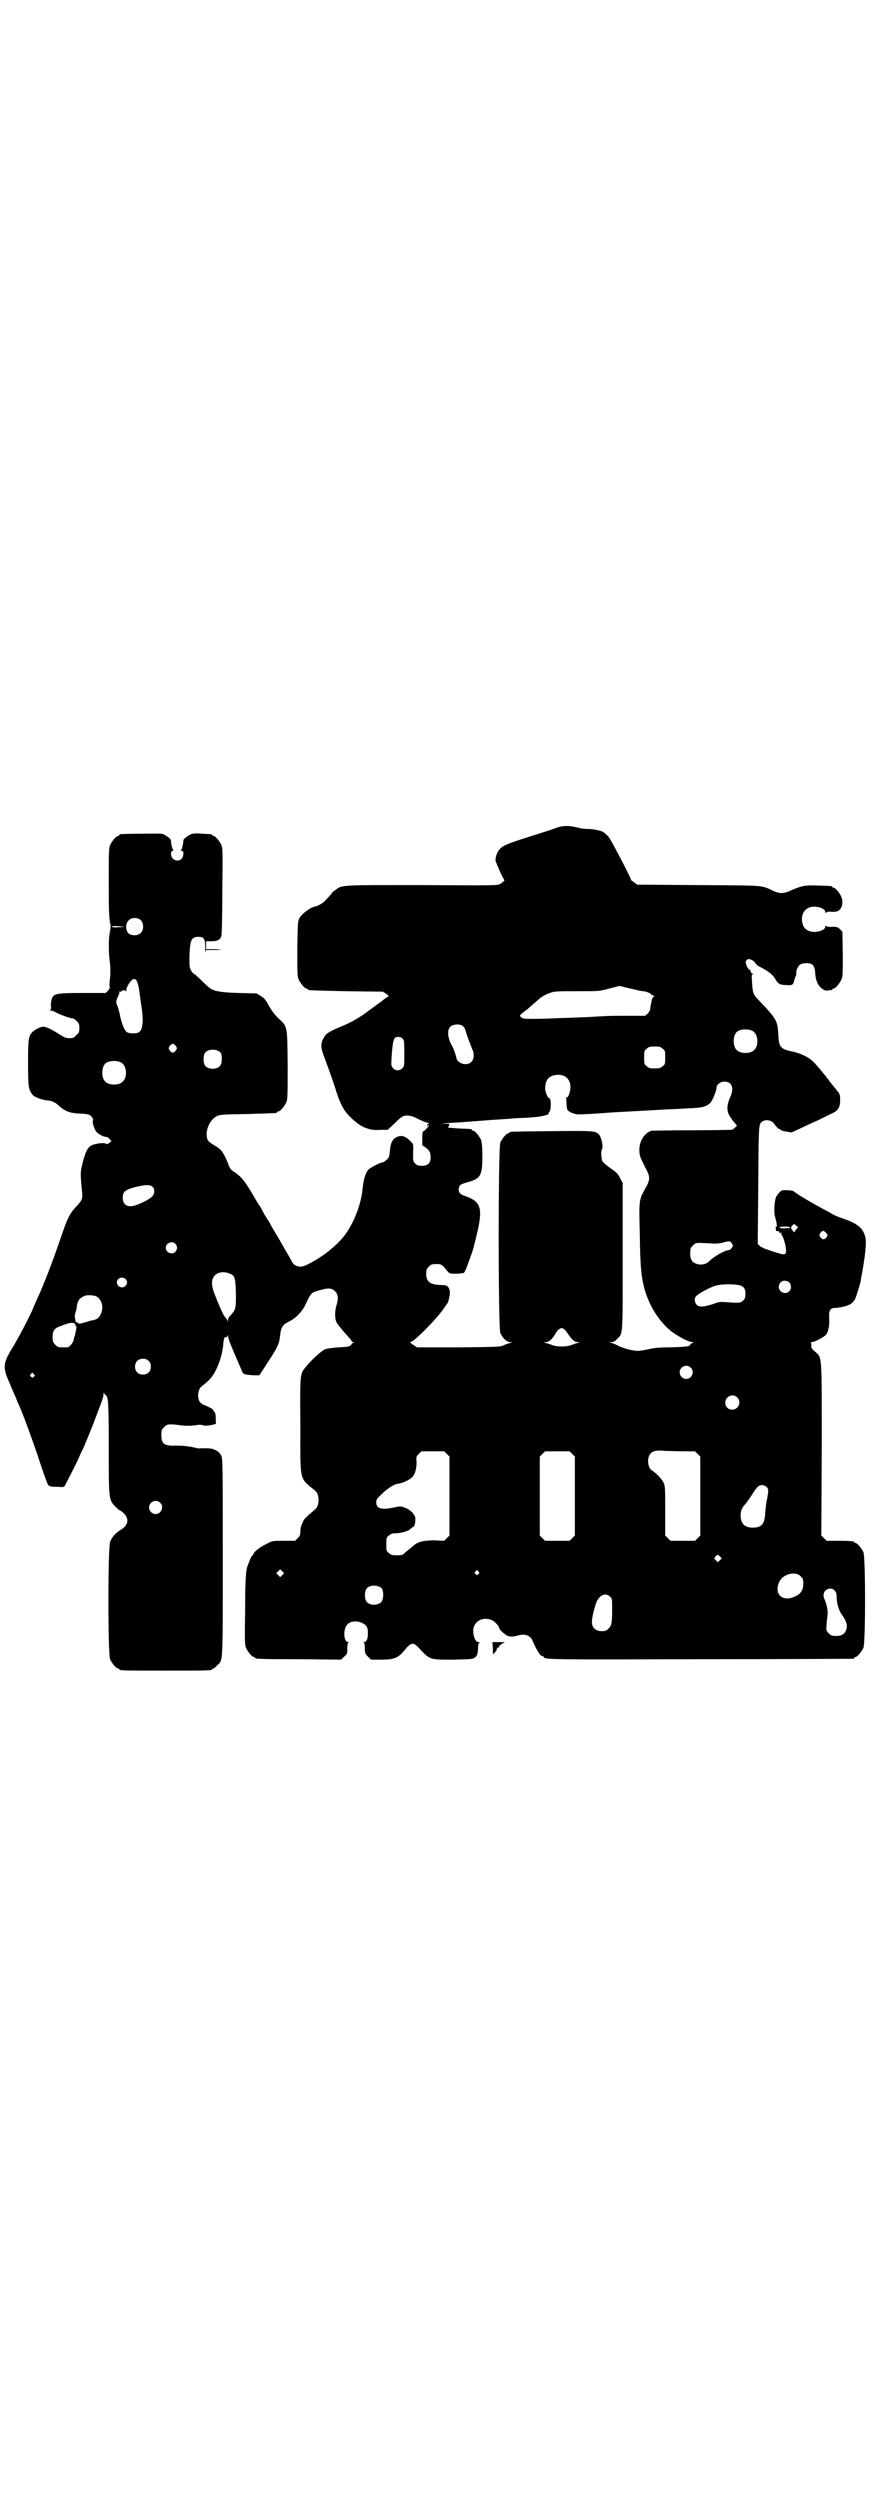 <?xml version="1.0" standalone="no"?>
<!DOCTYPE svg PUBLIC "-//W3C//DTD SVG 20010904//EN"
 "http://www.w3.org/TR/2001/REC-SVG-20010904/DTD/svg10.dtd">
<svg version="1.0" xmlns="http://www.w3.org/2000/svg"
 width="1000pt" height="2850pt" viewBox="0 0 1000 2850"
 preserveAspectRatio="xMidYMid meet">
<g transform="translate(0,2850) scale(0.5,-0.5)"
fill="#000000" stroke="none">
<path d="M1270 3813 c-7 -3 -35 -12 -61 -20 -53 -17 -63 -21 -70 -30 -5 -5 -9
-16 -9 -24 0 -5 18 -44 20 -45 2 0 -1 -4 -9 -9 -5 -4 -13 -4 -178 -3 -189 0
-183 1 -199 -12 -5 -3 -8 -6 -7 -6 1 0 -10 -12 -18 -20 -4 -4 -15 -10 -21 -11
-11 -2 -30 -17 -35 -26 -4 -8 -4 -12 -5 -70 0 -53 0 -63 3 -70 4 -9 14 -21 18
-21 2 0 3 -1 3 -2 0 -2 1 -2 88 -4 l83 -1 8 -5 c4 -3 6 -5 5 -6 -3 -1 -4 -2
-11 -7 -1 -1 -10 -8 -20 -15 -10 -7 -18 -13 -19 -14 -1 -1 -17 -12 -28 -18 -3
-2 -13 -7 -22 -11 -38 -16 -42 -19 -47 -28 -8 -13 -8 -22 -1 -41 11 -30 22
-60 29 -83 9 -28 17 -43 30 -56 15 -15 26 -23 38 -27 12 -4 15 -5 35 -4 l14 0
15 14 c8 8 17 16 20 17 9 3 20 2 36 -7 8 -4 18 -8 21 -8 3 0 4 -1 2 -1 -2 -1
-4 -3 -4 -5 0 -3 0 -3 2 0 1 2 2 2 2 0 0 -2 -11 -14 -14 -14 0 0 -1 -7 -1 -15
l0 -16 7 -5 c10 -7 12 -12 12 -23 0 -13 -6 -19 -20 -19 -8 0 -11 1 -15 5 -5 5
-5 6 -5 23 1 23 1 21 -6 28 -9 10 -19 14 -27 11 -13 -4 -18 -12 -20 -34 -1
-11 -2 -15 -7 -19 -3 -3 -7 -6 -9 -6 -5 0 -29 -12 -34 -18 -6 -8 -10 -22 -12
-41 -2 -24 -10 -51 -22 -76 -13 -26 -25 -42 -50 -63 -22 -19 -60 -41 -70 -40
-8 0 -17 5 -19 11 -1 2 -7 13 -13 23 -6 10 -11 19 -11 19 0 0 -6 11 -14 24 -8
13 -14 24 -14 25 0 0 -1 2 -3 4 -1 2 -5 8 -8 13 -3 6 -7 13 -9 17 -3 4 -6 9
-8 12 -25 43 -29 48 -39 58 -7 6 -14 11 -16 12 -4 2 -8 8 -12 20 -9 21 -14 29
-26 36 -18 11 -19 12 -21 20 -4 18 7 41 22 49 9 4 12 4 71 5 66 2 67 2 67 4 0
1 1 2 3 2 4 0 14 12 18 21 3 7 3 18 3 86 -1 90 0 86 -22 106 -9 9 -15 18 -21
28 -7 13 -10 17 -18 22 l-10 6 -40 1 c-40 1 -55 4 -65 10 -3 2 -12 10 -21 19
-8 8 -16 15 -17 15 -1 0 -4 3 -6 7 -4 7 -4 10 -4 30 1 39 4 47 20 47 13 0 16
-4 16 -24 0 -9 1 -14 1 -11 l1 5 16 0 c9 0 17 0 17 1 1 0 -6 1 -16 1 l-17 0 0
9 0 9 13 0 c14 0 20 4 22 13 1 3 2 49 2 102 1 84 1 97 -2 104 -4 9 -14 21 -18
21 -2 0 -3 1 -3 2 0 2 0 2 -21 3 -9 1 -20 1 -24 0 -7 -1 -21 -12 -21 -15 1 -3
-3 -21 -5 -22 -1 -1 -1 -2 2 -2 5 0 4 -13 -1 -18 -9 -9 -24 -2 -24 11 0 5 1 7
4 7 2 0 2 1 1 2 -2 1 -6 19 -5 22 0 3 -14 14 -21 15 -5 1 -88 0 -94 -1 -2 0
-3 -1 -3 -2 0 -1 -1 -2 -3 -2 -4 0 -14 -12 -18 -21 -3 -7 -3 -18 -3 -89 0 -59
1 -82 3 -84 2 -2 1 -2 -1 -1 -2 1 -3 1 0 -1 3 -4 3 -18 0 -22 -3 -2 -2 -2 0
-1 2 1 3 1 1 -1 -3 -4 -4 -38 -1 -64 2 -15 2 -28 1 -39 -1 -9 -2 -18 -1 -20 1
-3 0 -6 -4 -10 l-5 -5 -49 0 c-59 0 -68 -1 -73 -11 -2 -5 -3 -11 -3 -17 1 -8
0 -10 -2 -11 -2 0 -1 -1 2 -1 2 0 8 -2 13 -5 9 -5 32 -13 37 -13 2 0 6 -3 9
-6 5 -5 6 -8 6 -16 0 -9 -1 -11 -7 -16 -5 -6 -7 -7 -16 -7 -8 0 -12 2 -23 9
-18 12 -32 18 -38 17 -7 -1 -20 -8 -24 -13 -8 -9 -9 -16 -9 -70 0 -55 1 -61
11 -73 5 -5 22 -11 33 -12 8 0 20 -5 26 -12 15 -13 25 -17 49 -18 19 -1 21 -2
26 -7 2 -3 4 -6 3 -8 -2 -6 3 -20 8 -27 6 -6 18 -12 23 -11 1 0 4 -2 7 -5 l4
-5 -5 -4 c-4 -3 -6 -3 -7 -2 -2 3 -17 2 -30 -2 -11 -4 -16 -13 -23 -39 -6 -24
-6 -24 -2 -68 2 -17 0 -20 -15 -36 -13 -14 -19 -26 -33 -68 -20 -58 -39 -108
-55 -142 -4 -9 -8 -18 -9 -21 -3 -9 -34 -69 -48 -91 -21 -35 -21 -44 -4 -81 3
-8 9 -21 12 -28 3 -7 6 -16 8 -19 10 -22 35 -91 47 -128 8 -24 16 -47 18 -51
3 -7 5 -8 24 -8 12 -1 14 -1 16 3 3 5 32 62 32 64 0 0 4 10 10 21 5 12 16 38
24 59 8 21 16 42 18 48 2 5 4 12 4 16 0 3 1 5 1 3 1 -2 3 -4 4 -5 6 -3 7 -17
7 -120 0 -119 0 -118 15 -134 5 -5 10 -9 11 -9 1 0 5 -3 9 -7 12 -13 9 -26 -6
-36 -15 -9 -22 -18 -26 -29 -5 -15 -5 -256 0 -267 4 -9 14 -21 18 -21 2 0 3
-1 3 -2 0 -3 12 -3 106 -3 94 0 106 0 106 3 0 1 1 2 3 2 1 0 5 3 8 7 14 13 13
-2 13 246 0 223 0 226 -4 233 -3 6 -7 9 -13 12 -8 4 -13 4 -34 4 -3 -1 -8 0
-11 1 -17 4 -29 5 -45 5 -27 -1 -33 4 -33 25 0 10 1 12 6 17 3 3 7 6 9 6 8 1
17 0 31 -2 11 -1 19 -1 30 0 9 2 16 2 20 0 6 -2 29 2 29 5 -1 0 -1 6 -1 12 0
8 -1 12 -4 15 -2 2 -3 4 -2 4 2 0 -11 7 -19 10 -4 1 -9 5 -11 7 -7 10 -5 31 5
37 5 4 14 11 18 16 14 15 27 48 30 77 1 15 3 20 6 18 2 0 3 1 4 4 0 3 0 3 1
-1 0 -6 8 -25 24 -62 5 -12 10 -23 10 -23 0 0 2 -1 4 -2 4 -2 34 -4 34 -2 0 0
9 14 20 31 21 32 25 40 27 61 2 17 6 23 20 30 14 6 30 23 36 35 15 32 14 31
37 37 17 5 25 4 32 -3 7 -7 8 -16 4 -30 -5 -15 -5 -33 0 -42 4 -6 15 -20 31
-37 1 -2 3 -4 3 -5 0 -1 2 -2 4 -2 2 0 2 -1 0 -1 -2 -1 -4 -3 -6 -6 -3 -3 -7
-4 -28 -5 -14 -1 -28 -3 -30 -4 -11 -5 -32 -25 -45 -41 -13 -16 -13 -14 -12
-134 0 -131 -3 -117 34 -148 10 -8 10 -34 0 -42 -22 -19 -26 -22 -29 -31 -3
-5 -5 -13 -5 -19 0 -8 -1 -11 -6 -16 l-6 -6 -26 0 c-25 0 -26 0 -39 -7 -15 -7
-30 -19 -30 -23 0 -2 -1 -3 -2 -3 -1 0 -3 -4 -5 -8 -2 -5 -5 -12 -6 -15 -4
-10 -6 -28 -6 -105 -1 -65 -1 -76 2 -83 4 -9 14 -21 18 -21 2 0 3 -1 3 -2 0
-2 2 -3 100 -3 l96 -1 7 7 c7 6 7 7 7 19 0 7 1 12 3 13 1 0 1 1 -1 1 -11 0
-12 32 -1 41 7 7 21 8 32 3 11 -5 14 -10 14 -24 0 -12 -3 -20 -9 -20 -2 0 -2
-1 0 -1 1 -1 2 -6 2 -13 0 -12 1 -13 7 -19 l7 -7 23 0 c26 0 35 3 46 13 3 3 9
10 13 15 11 11 15 11 26 0 27 -29 24 -28 80 -28 41 1 44 1 49 5 5 4 6 6 7 18
0 8 1 15 3 15 1 1 1 2 -2 2 -8 0 -14 19 -11 33 5 17 23 25 42 17 5 -2 16 -13
16 -17 0 -4 13 -16 20 -19 8 -2 11 -2 23 1 17 5 29 0 34 -13 8 -19 17 -34 22
-34 2 0 3 -1 3 -2 0 -6 18 -6 360 -5 189 0 344 1 346 1 1 0 2 1 2 2 0 1 1 2 3
2 4 0 14 12 18 21 5 11 5 207 0 218 -4 9 -14 21 -18 21 -2 0 -3 1 -3 2 0 2 -9
3 -37 3 l-26 0 -6 6 -6 6 1 197 c0 222 1 207 -15 222 -8 7 -9 9 -9 14 1 3 0 6
-1 7 -1 0 0 1 3 1 5 0 26 11 31 16 6 6 9 22 8 39 -1 18 2 23 15 23 6 0 19 3
26 5 2 1 3 2 4 2 3 0 10 7 13 11 3 5 12 34 14 44 0 3 2 13 4 23 8 48 9 66 6
78 -6 20 -18 30 -54 42 -9 3 -18 7 -21 9 -3 2 -16 9 -29 16 -22 12 -51 29 -59
36 -3 2 -18 3 -26 2 -4 -1 -8 -6 -13 -13 -5 -7 -7 -39 -3 -49 3 -10 5 -23 2
-21 -1 0 -1 -1 -1 -4 0 -2 1 -5 1 -5 0 -1 1 -1 3 -1 1 1 3 0 4 -2 0 -2 2 -3 3
-2 2 1 2 1 2 0 -1 -1 0 -4 2 -7 2 -3 5 -12 7 -21 4 -23 2 -24 -20 -17 -7 2
-16 5 -21 7 -5 1 -12 5 -16 7 l-6 6 1 107 c1 158 1 164 7 170 7 8 24 6 30 -4
6 -8 9 -11 11 -11 2 0 3 -1 3 -2 1 -1 6 -3 13 -4 l12 -2 22 10 c12 6 30 14 39
18 34 17 38 18 42 22 6 6 8 12 8 26 0 9 -1 12 -6 18 -3 4 -15 18 -26 33 -11
14 -24 29 -29 34 -10 10 -28 19 -46 23 -29 6 -33 10 -34 39 -2 32 -3 35 -47
81 -10 10 -12 16 -13 39 -1 13 -1 17 1 17 2 0 2 1 0 2 -2 1 -4 3 -4 5 0 2 -2
4 -4 5 -2 1 -4 5 -6 10 -2 7 -2 8 1 11 3 3 4 3 10 1 4 -2 8 -5 9 -7 1 -3 6 -7
10 -9 20 -10 30 -18 36 -28 6 -11 10 -14 27 -14 12 -1 14 1 16 10 0 1 2 6 3 9
2 3 2 7 2 9 -1 5 4 16 9 19 3 2 9 3 14 3 14 0 19 -5 20 -22 1 -18 7 -31 17
-37 6 -4 9 -4 14 -3 3 1 6 1 7 0 0 0 1 0 1 2 0 1 1 2 3 2 4 0 14 12 18 21 3 7
3 16 3 59 l-1 50 -5 5 c-5 5 -7 6 -18 6 -8 -1 -13 0 -14 2 -1 1 -2 0 -2 -2 0
-9 -24 -15 -36 -10 -9 3 -14 9 -16 18 -4 16 2 31 16 36 12 5 36 -1 36 -10 0
-2 1 -3 2 -2 1 2 6 3 13 2 11 0 14 1 18 5 6 6 8 17 4 28 -3 9 -14 22 -18 22
-2 0 -3 1 -3 2 0 2 -1 2 -32 3 -30 1 -36 0 -62 -11 -16 -8 -26 -8 -41 -1 -28
13 -15 12 -169 13 l-141 1 -8 6 c-4 3 -7 5 -6 5 2 0 -38 77 -49 95 -5 7 -14
15 -19 16 -2 1 -8 2 -12 3 -4 1 -13 2 -19 2 -6 0 -16 1 -22 3 -20 5 -33 5 -48
0z m-948 -212 c6 -7 6 -22 -1 -28 -6 -7 -21 -7 -28 -1 -7 7 -7 23 0 29 7 8 22
8 29 0z m-40 -14 c3 0 -2 -1 -11 -1 -10 -1 -16 0 -16 1 0 2 12 2 27 0z m30
-124 c2 -4 4 -11 5 -18 1 -7 3 -23 5 -36 6 -36 4 -58 -6 -63 -6 -3 -21 -3 -27
1 -5 3 -12 20 -16 41 -2 8 -4 17 -6 20 -3 7 -3 10 4 24 1 3 2 6 1 7 0 1 1 1 2
0 1 -1 2 0 3 1 2 3 8 3 10 0 0 -2 1 -1 1 2 0 9 12 26 18 26 2 0 5 -2 6 -5z
m1126 -17 c13 -3 25 -6 28 -6 6 0 16 -4 18 -6 1 -1 3 -3 6 -4 3 -1 4 -2 2 -2
-2 0 -4 -3 -5 -6 -1 -4 -2 -8 -2 -10 -1 -2 -1 -6 -2 -10 0 -5 -2 -9 -6 -13
l-6 -5 -42 0 c-23 0 -46 0 -52 -1 -5 0 -22 -1 -36 -2 -14 0 -41 -2 -60 -2 -19
-1 -46 -2 -61 -2 -25 0 -28 0 -32 4 -4 4 -4 4 16 19 10 9 22 19 26 23 5 4 13
9 21 12 13 5 15 5 65 5 50 0 51 0 73 6 12 3 23 6 24 6 1 0 12 -3 25 -6z m-383
-85 c3 -2 6 -7 7 -12 2 -8 10 -29 15 -41 5 -10 4 -24 -2 -29 -9 -10 -30 -5
-34 8 -1 7 -8 26 -11 30 -9 17 -11 34 -3 42 6 6 21 7 28 2z m662 -12 c12 -7
14 -33 3 -43 -8 -9 -32 -9 -40 0 -9 8 -9 32 0 41 7 7 27 8 37 2z m-799 -17 c4
-4 4 -8 4 -34 0 -27 0 -29 -4 -33 -6 -7 -16 -7 -22 0 -4 5 -4 6 -3 25 2 28 4
39 7 43 4 4 14 4 18 -1z m-517 -17 c3 -5 3 -5 0 -10 -2 -3 -5 -5 -7 -5 -2 0
-5 2 -7 5 -3 5 -3 5 0 10 2 3 5 5 7 5 2 0 5 -2 7 -5z m1110 -6 c6 -4 6 -6 6
-20 0 -14 0 -16 -6 -20 -4 -4 -7 -5 -18 -5 -11 0 -14 1 -18 5 -6 4 -6 6 -6 20
0 14 0 16 6 20 4 4 7 5 18 5 11 0 14 -1 18 -5z m-1008 -9 c4 -6 4 -24 -1 -30
-7 -9 -27 -9 -34 0 -5 6 -5 24 0 30 7 9 27 9 35 0z m-226 -23 c12 -7 14 -33 3
-43 -8 -9 -32 -9 -40 0 -9 8 -9 32 0 41 7 7 27 8 37 2z m1009 -30 c13 -6 18
-21 13 -38 -2 -7 -4 -11 -6 -11 -2 0 -3 -1 -2 -1 0 -1 1 -8 1 -15 1 -13 1 -13
9 -18 4 -2 11 -4 16 -5 7 0 48 2 69 4 13 1 54 3 108 6 16 1 33 2 37 2 4 0 22
1 38 2 33 1 44 4 52 14 5 6 13 27 13 33 0 7 9 14 18 14 17 0 23 -15 13 -36 -7
-16 -8 -28 -3 -39 4 -7 10 -16 17 -23 2 -3 1 -4 -3 -7 -3 -3 -6 -5 -8 -5 -2 0
-42 -1 -90 -1 -48 0 -89 -1 -92 -1 -22 -7 -34 -36 -25 -62 2 -4 7 -15 11 -23
11 -19 11 -27 0 -46 -15 -27 -15 -26 -13 -103 1 -74 3 -100 12 -131 11 -36 31
-68 58 -91 14 -11 41 -26 50 -26 4 0 4 0 0 -2 -3 -1 -5 -3 -5 -4 0 -4 -13 -5
-45 -6 -24 0 -36 -1 -49 -4 -9 -2 -21 -4 -25 -4 -11 0 -31 5 -44 11 -5 3 -13
6 -16 7 l-6 2 6 0 c4 0 8 2 12 7 14 13 13 4 13 189 l0 167 -6 11 c-4 9 -8 13
-21 22 -9 6 -17 13 -19 16 -3 6 -4 25 -1 28 3 4 -1 25 -6 32 -8 10 -12 10
-110 9 -93 -1 -95 -1 -95 -3 0 -1 -1 -2 -3 -2 -4 0 -14 -12 -18 -21 -5 -12 -5
-422 0 -434 5 -12 15 -21 22 -21 l6 0 -6 -2 c-3 -1 -10 -3 -14 -5 -7 -4 -15
-4 -103 -5 l-95 0 -9 6 c-5 3 -8 6 -6 6 8 0 65 58 79 81 2 3 4 6 5 7 1 1 3 6
4 12 5 18 0 30 -13 30 -28 0 -39 6 -39 25 0 10 1 12 6 17 5 5 7 6 17 6 12 0
13 -1 26 -17 4 -5 6 -5 19 -5 8 0 16 1 18 2 1 1 4 6 6 12 8 21 16 44 17 49 0
2 3 12 5 21 16 65 12 80 -25 93 -13 4 -17 10 -14 20 1 5 3 7 21 12 28 8 32 15
32 58 0 23 -1 32 -3 38 -4 9 -14 21 -18 21 -2 0 -3 1 -3 2 0 2 -1 2 -29 3 -14
1 -25 2 -25 2 0 1 1 3 2 5 2 4 1 4 -11 4 -8 1 0 1 18 2 18 1 43 3 57 4 25 2
39 3 71 5 10 1 23 2 30 2 7 0 20 1 30 2 16 1 35 6 32 8 0 1 0 3 2 4 4 4 4 31
0 31 -3 0 -6 6 -9 16 -2 9 0 22 6 29 7 8 24 11 36 6z m-938 -253 c5 -5 5 -15
0 -21 -4 -5 -18 -13 -33 -19 -22 -9 -35 -3 -35 15 0 13 4 17 23 23 26 7 39 8
45 2z m1467 -98 l-4 -6 -3 4 c-5 6 -5 8 -1 12 4 4 4 4 8 0 l5 -4 -5 -6z m-14
6 c1 -1 1 -2 0 -2 -17 -1 -24 -1 -23 2 3 2 21 2 23 0z m83 -13 c4 -5 4 -5 1
-10 -5 -6 -9 -6 -14 0 -3 5 -3 5 0 10 5 6 7 6 13 0z m-215 -24 c3 -5 3 -5 0
-10 -2 -3 -5 -5 -6 -5 -9 0 -35 -15 -44 -24 -7 -8 -18 -11 -29 -8 -11 3 -16
10 -16 24 0 11 1 13 6 18 7 7 5 7 42 5 11 -1 20 0 27 2 14 4 16 4 20 -2z
m-1269 -1 c5 -6 5 -12 0 -18 -7 -8 -22 -2 -22 9 0 11 15 17 22 9z m127 -69 c9
-5 10 -11 11 -44 0 -35 0 -36 -12 -50 -4 -3 -6 -8 -6 -11 0 -4 -1 -4 -1 -1 -1
2 -3 5 -5 7 -4 3 -17 33 -27 60 -10 28 2 46 28 43 4 -1 10 -3 12 -4z m-241
-11 c5 -5 5 -11 0 -16 -10 -10 -27 5 -16 16 4 4 12 4 16 0z m1514 -8 c5 -5 5
-15 0 -20 -9 -9 -24 -2 -24 10 0 8 6 14 14 14 3 0 8 -2 10 -4z m-116 -6 c12
-2 16 -8 16 -20 0 -8 -1 -11 -5 -15 -6 -6 -10 -6 -38 -4 -14 1 -18 1 -30 -4
-28 -9 -38 -8 -42 5 -1 7 -1 9 3 13 5 6 31 20 45 24 11 3 38 4 51 1z m-1466
-25 c12 -5 18 -21 14 -35 -4 -14 -10 -19 -25 -21 -3 -1 -9 -3 -13 -4 -10 -3
-16 -4 -16 -1 0 1 -1 1 -3 1 -3 -2 -6 15 -3 22 1 3 3 9 3 13 2 15 6 20 17 25
6 3 19 2 26 0z m-49 -62 c2 -1 3 -3 3 -4 0 -2 1 -3 2 -3 1 0 0 -6 -3 -20 -1
-2 -2 -7 -3 -11 -2 -8 -10 -17 -15 -17 -2 0 -6 0 -9 0 -11 0 -12 0 -18 6 -5 5
-6 7 -6 18 0 15 4 20 22 26 16 6 21 7 27 5z m1117 -13 c2 -1 6 -6 9 -11 9 -13
15 -19 22 -19 l6 0 -6 -2 c-3 -1 -10 -3 -15 -5 -5 -2 -14 -3 -21 -3 -7 0 -16
1 -21 3 -5 2 -12 4 -15 5 l-6 2 6 0 c7 0 16 8 22 20 3 6 10 12 14 12 1 0 3 -1
5 -2z m-947 -73 c4 -4 5 -7 5 -13 0 -11 -7 -18 -18 -18 -11 0 -18 7 -18 18 0
11 7 18 18 18 6 0 9 -1 13 -5z m1236 -15 c10 -9 3 -26 -10 -26 -8 0 -15 7 -15
15 0 13 16 20 25 11z m-1498 -15 c3 -3 3 -3 0 -6 -3 -3 -3 -3 -6 0 -3 2 -3 3
-1 6 4 4 4 4 7 0z m1604 -53 c11 -10 3 -28 -11 -28 -9 0 -16 6 -16 16 0 14 17
22 27 12z m-124 -123 l28 0 6 -6 6 -6 0 -90 0 -90 -6 -6 -6 -6 -28 0 -28 0 -6
6 -6 6 0 56 c0 54 0 56 -4 65 -4 8 -16 21 -27 28 -9 6 -11 28 -3 37 5 7 15 9
32 7 8 0 27 -1 42 -1z m-538 -6 l6 -6 0 -90 0 -90 -6 -6 -6 -6 -22 1 c-24 0
-39 -3 -49 -13 -3 -2 -9 -8 -15 -12 -9 -9 -9 -9 -22 -9 -11 0 -14 1 -18 5 -6
4 -6 6 -6 20 0 14 0 16 6 20 4 4 8 5 14 5 12 0 31 5 35 10 2 2 5 4 7 5 3 2 5
13 4 21 -2 9 -13 19 -25 23 -8 3 -10 3 -23 0 -29 -6 -41 -3 -41 12 0 5 2 9 8
14 14 15 32 27 41 28 10 1 25 8 32 14 8 8 11 20 11 36 -1 11 -1 12 5 18 l6 6
26 0 26 0 6 -6z m286 0 l6 -6 0 -90 0 -90 -6 -6 -6 -6 -28 0 -28 0 -6 6 -6 6
0 90 0 90 6 6 6 6 28 0 28 0 6 -6z m443 -75 c5 -5 5 -8 1 -29 -2 -8 -3 -22 -4
-31 -1 -24 -8 -33 -28 -33 -19 0 -28 9 -28 28 0 11 3 17 10 25 3 3 9 12 14 19
13 21 17 25 25 25 3 0 8 -2 10 -4z m-1383 -36 c10 -9 3 -26 -10 -26 -8 0 -15
7 -15 15 0 13 16 20 25 11z m1277 -131 l-5 -5 -4 4 c-4 4 -5 5 -2 8 4 6 6 6
10 2 l5 -5 -4 -4z m-998 -34 l-5 -5 -4 4 -5 5 4 4 5 5 4 -4 5 -5 -4 -4z m447
8 c3 -3 3 -3 0 -6 -3 -3 -3 -3 -6 0 -3 2 -3 3 -1 6 4 4 4 4 7 0z m735 -11 c5
-5 6 -7 6 -16 0 -15 -5 -23 -17 -29 -29 -15 -51 3 -38 32 8 18 37 26 49 13z
m-955 -28 c4 -6 4 -24 -1 -30 -7 -9 -27 -9 -34 0 -5 6 -5 24 0 30 7 9 27 9 35
0z m1032 -4 c4 -4 5 -8 5 -15 0 -15 5 -32 13 -42 9 -13 12 -22 9 -32 -3 -10
-10 -15 -23 -15 -10 0 -12 1 -17 6 -6 6 -6 7 -5 20 0 7 2 17 2 21 2 8 -2 26
-6 35 -4 8 -4 16 1 21 6 6 16 7 21 1z m-511 -15 c4 -4 4 -6 4 -27 0 -31 -1
-38 -8 -45 -5 -5 -7 -6 -16 -6 -14 0 -22 8 -22 20 -1 9 7 39 11 48 8 16 21 20
31 10z"/>
<path d="M1124 1942 l0 -14 5 5 c3 3 5 7 4 9 -1 1 -1 2 0 1 2 -2 7 3 6 6 -1 1
-1 1 1 0 1 0 2 0 3 2 1 1 5 3 8 4 3 0 -2 1 -11 1 l-17 0 1 -14z"/>
</g>
</svg>
